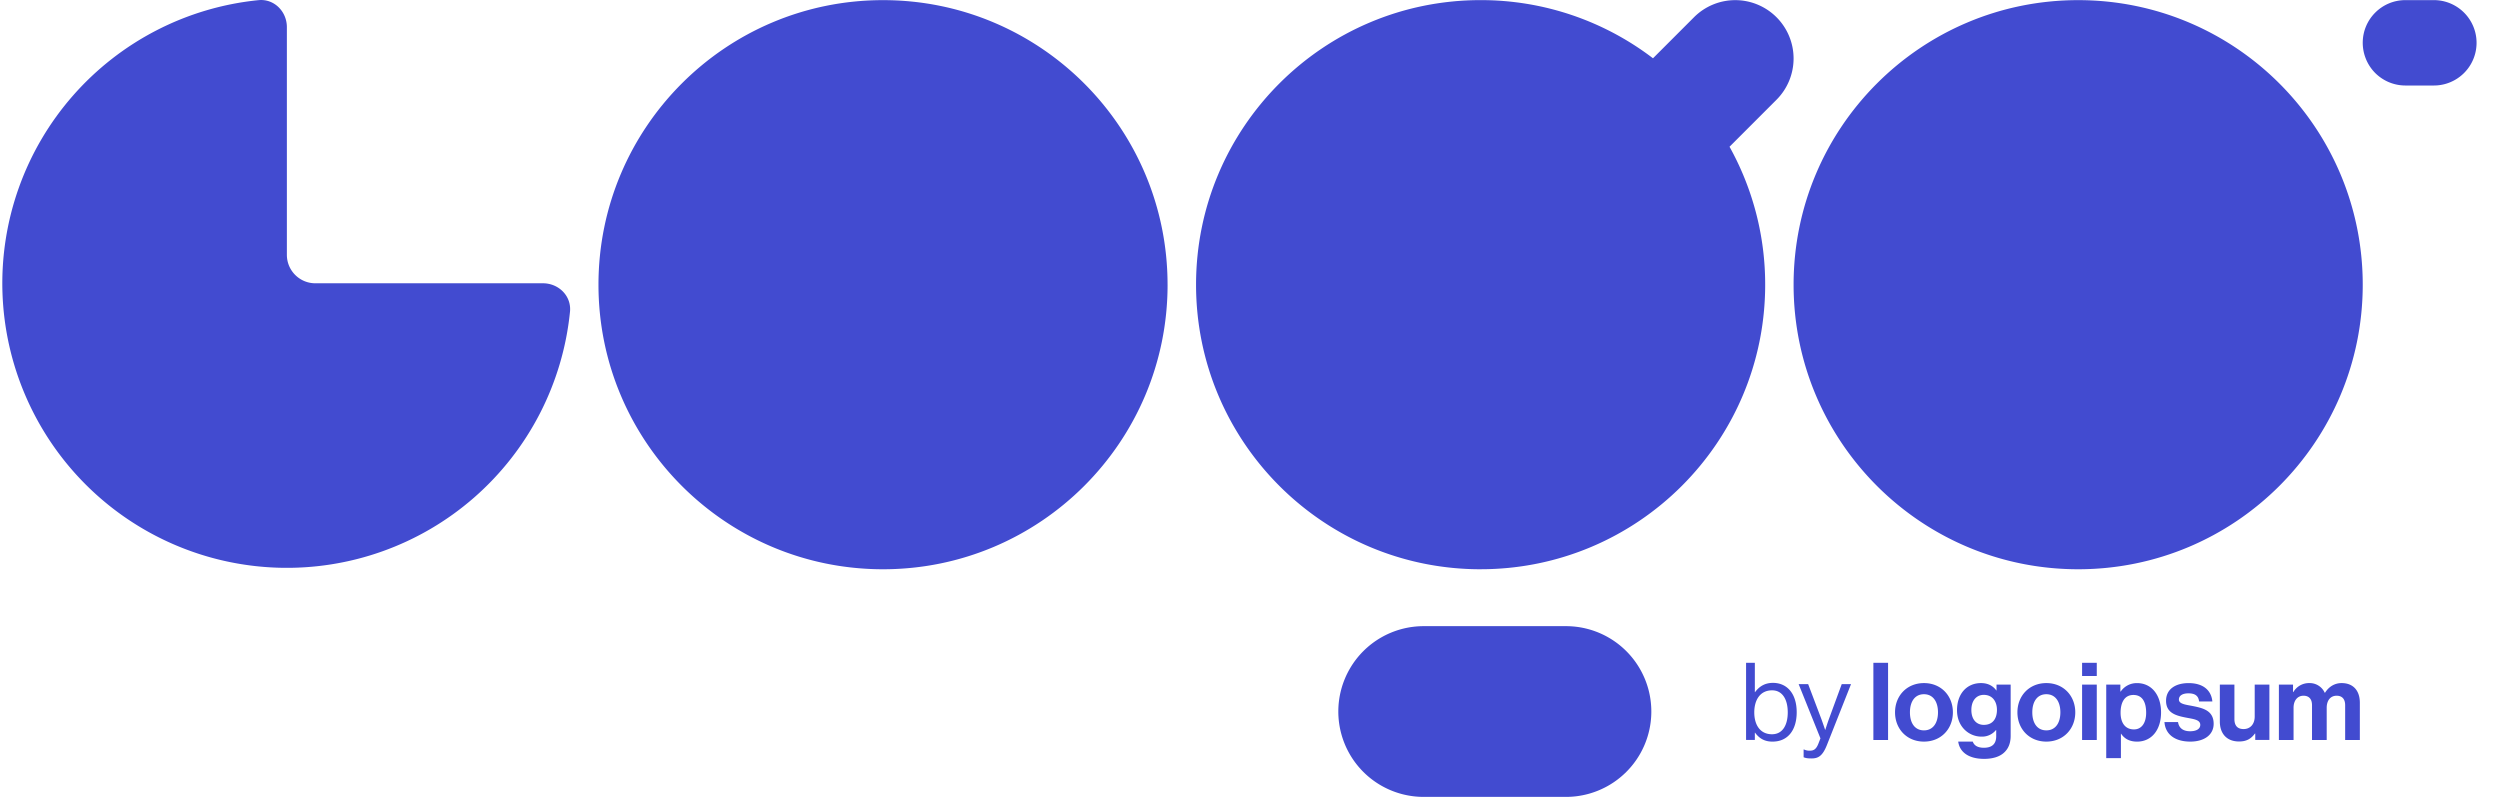 <svg xmlns="http://www.w3.org/2000/svg" width="128" height="41" fill="none"><g fill="#424BD0" clip-path="url(#a)"><path d="M90.759 37.97c.774 0 1.232-.586 1.232-1.503 0-.951-.492-1.504-1.216-1.504-.414 0-.702.184-.917.475h-.01v-1.502h-.449v3.95h.449v-.375h.01c.233.32.514.46.9.46zm-.033-.376c-.608 0-.907-.48-.907-1.122 0-.618.288-1.127.912-1.127.542 0 .802.486.802 1.127 0 .646-.26 1.122-.807 1.122zm2.023 1.238c.348 0 .57-.122.8-.714l1.223-3.089h-.476l-.653 1.78c-.087.238-.187.558-.187.558h-.01s-.106-.32-.194-.558l-.674-1.78h-.487l1.116 2.775-.11.282c-.11.276-.238.348-.426.348a.628.628 0 0 1-.304-.06h-.022v.397c.122.05.233.061.404.061zm3.168-.945h.752v-3.951h-.752v3.95zm2.59.083c.878 0 1.481-.653 1.481-1.498 0-.846-.602-1.498-1.481-1.498-.878 0-1.481.653-1.481 1.498 0 .846.602 1.498 1.48 1.498zm0-.575c-.464 0-.718-.37-.718-.923 0-.552.254-.928.718-.928.459 0 .718.376.718.928 0 .553-.26.923-.718.923zm3.079 1.459c.421 0 .785-.1 1.022-.32.211-.194.338-.465.338-.863v-2.62h-.724v.3h-.011c-.172-.238-.431-.377-.786-.377-.717 0-1.226.542-1.226 1.388 0 .856.619 1.353 1.25 1.353a.91.91 0 0 0 .739-.331h.018v.31c0 .386-.204.591-.631.591-.348 0-.508-.138-.569-.316h-.746c.077.553.552.885 1.326.885zm-.01-1.74c-.387 0-.642-.282-.642-.764 0-.475.255-.773.636-.773.453 0 .674.353.674.768 0 .42-.194.768-.669.768h.001zm3.197.856c.878 0 1.481-.653 1.481-1.498 0-.846-.603-1.498-1.481-1.498-.879 0-1.481.653-1.481 1.498 0 .846.602 1.498 1.481 1.498zm0-.575c-.464 0-.719-.37-.719-.923 0-.552.255-.928.719-.928.458 0 .718.376.718.928 0 .553-.26.923-.718.923zm1.83.492h.752v-2.835h-.752v2.835zm0-3.277h.752v-.674h-.752v.674zm1.236 4.205h.752v-1.248h.01c.161.244.42.404.818.404.729 0 1.227-.581 1.227-1.498 0-.884-.48-1.498-1.232-1.498a.995.995 0 0 0-.834.432h-.017v-.354h-.724v3.764-.002zm1.42-1.469c-.448 0-.685-.338-.685-.852 0-.508.188-.912.657-.912.465 0 .652.376.652.912 0 .537-.243.852-.624.852zm2.887.624c.707 0 1.193-.343 1.193-.912 0-.663-.525-.795-1.001-.895-.402-.083-.778-.105-.778-.348 0-.204.193-.316.486-.316.321 0 .514.112.547.415h.68c-.055-.57-.469-.939-1.216-.939-.647 0-1.155.292-1.155.906 0 .618.497.757 1.006.857.387.077.746.104.746.375 0 .2-.188.327-.52.327-.336 0-.569-.144-.619-.47h-.695c.043.601.502 1 1.326 1zm4.047-.083v-2.835h-.752v1.636c0 .375-.216.64-.569.64-.32 0-.47-.182-.47-.514v-1.762h-.746v1.89c0 .62.354 1.022.984 1.022.397 0 .619-.149.813-.408h.016v.33h.724zm.486 0h.751V36.24c0-.376.204-.619.508-.619.277 0 .437.166.437.487v1.779h.752V36.24c0-.376.193-.619.509-.619.276 0 .436.166.436.487v1.779h.752V35.98c0-.619-.338-1.006-.934-1.006-.359 0-.658.188-.851.498h-.011a.845.845 0 0 0-.786-.498.928.928 0 0 0-.823.46h-.016v-.382h-.724v2.836-.002zm4.293-35.695c0-1.207.978-2.186 2.185-2.186h1.457a2.186 2.186 0 1 1 0 4.372h-1.457a2.191 2.191 0 0 1-1.546-.64 2.202 2.202 0 0 1-.639-1.546zM59.78 14.576c0 8.046-6.522 14.57-14.57 14.57-8.045 0-14.568-6.524-14.568-14.57C30.642 6.528 37.165.007 45.21.007c8.047 0 14.569 6.521 14.569 14.57zm-31.98-.072c.806 0 1.465.653 1.384 1.454A14.569 14.569 0 1 1 13.234.008c.8-.082 1.454.579 1.454 1.382v11.656c0 .806.652 1.458 1.457 1.458H27.8zm52.377 17.555a4.37 4.37 0 1 1 0 8.742h-7.284a4.371 4.371 0 0 1 0-8.742h7.284zm-4.37-2.914c8.046 0 14.57-6.523 14.57-14.569a14.505 14.505 0 0 0-1.825-7.063l2.407-2.408A2.988 2.988 0 0 0 88.845.007a2.987 2.987 0 0 0-2.111.875l-2.101 2.102A14.505 14.505 0 0 0 75.805.006c-8.045.001-14.567 6.522-14.567 14.57 0 8.046 6.522 14.57 14.568 14.57zm45.165-14.569c0 8.046-6.523 14.57-14.57 14.57-8.046 0-14.57-6.524-14.57-14.57 0-8.048 6.524-14.569 14.57-14.569 8.047 0 14.57 6.522 14.57 14.57z"/></g><defs><clipPath id="a"><path fill="#fff" d="M.119 0h127.503v40.801H.119z"/></clipPath></defs></svg>